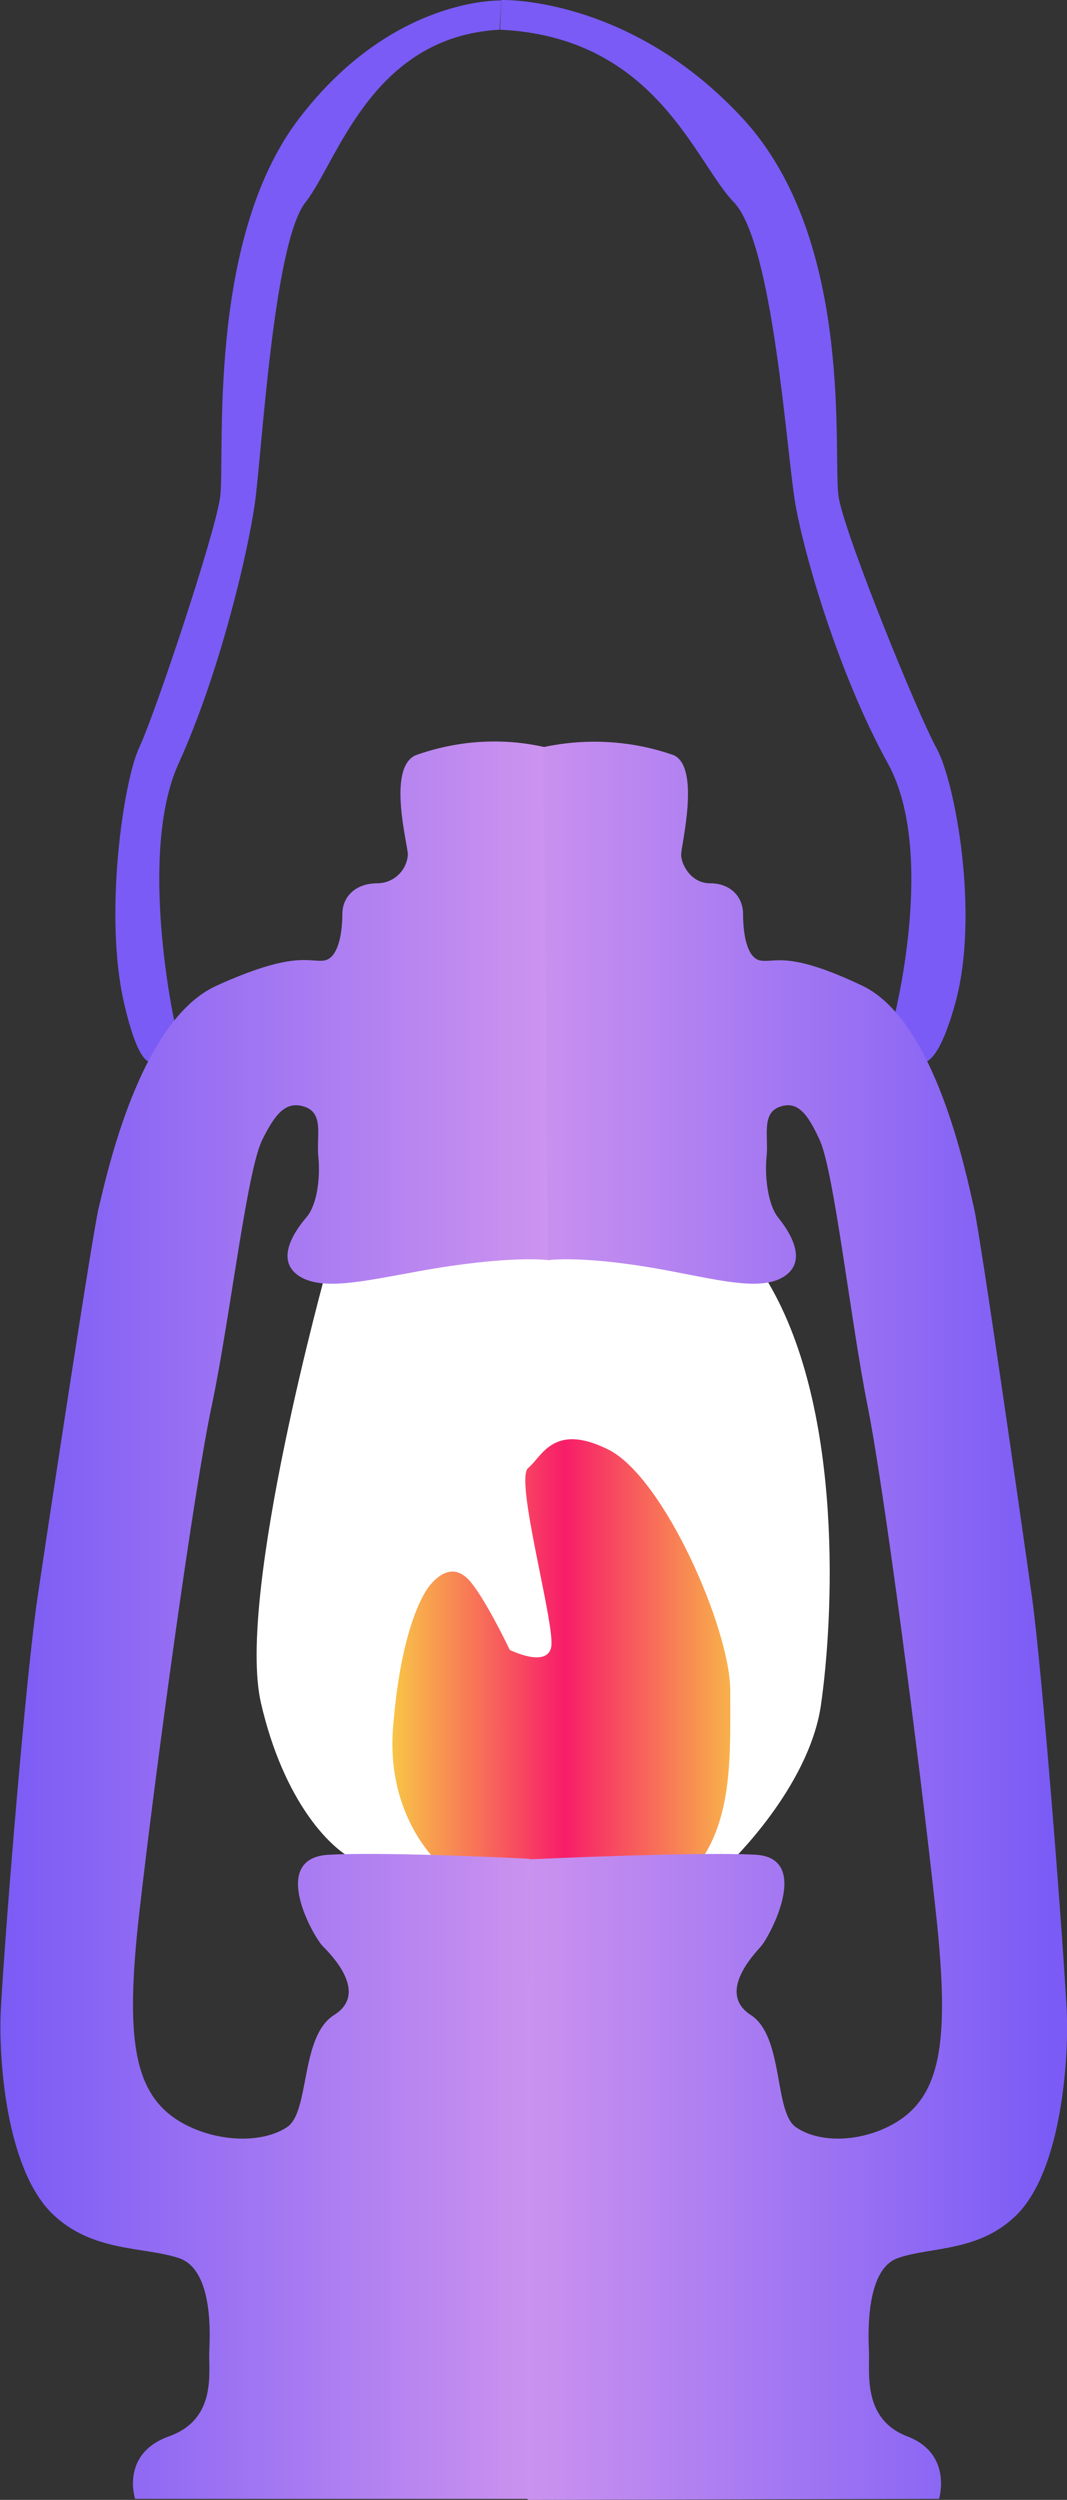 <?xml version="1.0" encoding="utf-8"?>
<!-- Generator: Adobe Illustrator 21.1.0, SVG Export Plug-In . SVG Version: 6.00 Build 0)  -->
<svg version="1.1" id="Layer_2" xmlns="http://www.w3.org/2000/svg" xmlnsXlink="http://www.w3.org/1999/xlink" x="0px" y="0px"
	 viewBox="0 0 208.5 488.2" style="enable-background:new 0 0 208.5 488.2;" xml:space="preserve">
<rect x="0" y="0" width="208.5" height="488.2" fill="#333333" stroke="none"/>
<style type="text/css">
	.st0{fill:#FFFFFF;}
	.st1{fill:url(#SVGID_1_);}
	.st2{fill:#7A5BF5;}
	.st3{fill:url(#SVGID_2_);}
	.st4{fill:url(#SVGID_3_);}
</style>
<title>lamp</title>
<path class="st0" d="M63.9,247.6c0,0-17.8,63.9-12.9,85c4.4,19.1,13.7,29.1,19.5,31.2s71.9,0,71.9,0"/>
<path class="st0" d="M142.5,363.9c0,0,15.5-14.7,17.9-30.8c2.4-16.5,4.6-57.3-10.2-82.5c-8.7-14.8-87.9-1.7-87.9-1.7"/>
<linearGradient id="SVGID_1_" gradientUnits="userSpaceOnUse" x1="944.445" y1="-91.433" x2="1010.547" y2="-91.433" gradientTransform="matrix(1 0 0 -1 -867.86 232.98)">
	<stop  offset="0" style="stop-color:#F8C547"/>
	<stop  offset="0.51" style="stop-color:#F71D69"/>
	<stop  offset="1" style="stop-color:#F8B14B"/>
</linearGradient>
<path class="st1" d="M99.6,322.2c0,0,7.2,3.6,8.1-0.5s-7.2-32.8-4.5-35s4.9-9,15.7-3.6s23.8,35,23.8,47.1s0.5,24.2-5.8,33.2
	s-50.7,0.9-50.7,0.9s-10.8-9-9.4-26.9s5.4-25.6,7.2-27.8s4.9-4.5,8.1-0.5S99.6,322.2,99.6,322.2z"/>
<path class="st2" d="M34.1,199.6c0,0-7.2-32.9,0.8-50.5s13.5-40.9,14.9-50.8s3.6-50.8,9.9-58.8S72.5,7.2,97.6,5.8L98,0.1
	c0,0-21.3-0.9-39.6,23.1S44.1,89.7,43,97.2S30.3,139.4,27.2,146s-6.9,32.6-3,49.7s6.9,10.5,6.9,10.5L34.1,199.6"/>
<path class="st2" d="M174.5,199.6c0,0,8.7-32.9-1-50.5s-16.4-40.9-18.1-50.8s-4.3-50.8-12-58.8S128.1,7.2,97.7,5.8L98,0
	c0,0,25.1-0.8,47.2,23.2s17.4,66.5,18.7,74s15.4,42.2,19.1,48.9s8.4,32.6,3.7,49.7s-8.4,10.5-8.4,10.5L174.5,199.6"/>
<linearGradient id="SVGID_2_" gradientUnits="userSpaceOnUse" x1="867.897" y1="-83.366" x2="975" y2="-83.366" gradientTransform="matrix(1 0 0 -1 -867.86 232.98)">
	<stop  offset="0" style="stop-color:#7A5BF5"/>
	<stop  offset="1" style="stop-color:#CD94EF"/>
</linearGradient>
<path class="st3" d="M103.5,363l-0.1,125H26.4c0,0-2.9-8.8,6.6-12.2s7.7-12.6,7.9-16.7c0.1-2.7,0.9-15.8-5.9-18.1s-17-1.1-24.8-8.7
	c-9.1-8.9-10.6-30.7-10-40.6c1-17.4,4.9-64.6,7.1-79.5c2-13.6,10.8-71.5,12-76.4c1.6-6.5,8-36.5,23-43.3s17.9-4.6,20.9-4.9
	s3.7-5.7,3.7-9.1s2.6-6,6.8-6c3.2,0,5.8-2.5,6-5.6c0-1.9-4.1-16.9,1.5-19.4c8.1-2.9,16.8-3.5,25.2-1.6l0.9,100.2
	c0,0-7.6-1.1-25.7,2.2c-11,2-18.5,3.7-23,1c-5.3-3.3-0.5-9.5,1.3-11.6c2.2-2.6,2.7-8.1,2.3-11.9s1.2-8.5-2.8-9.7
	c-3.5-1.1-5.6,1.3-8.2,6.6c-3,6.2-6.3,35.1-9.8,51.7c-3.4,15.8-10.8,69.5-14.2,99.3c-2.9,25.8-1,36.6,10,41.7c6.5,3,14.4,3,18.9,0
	s2.5-17.7,9.2-21.9s-0.3-11.5-2.2-13.4s-10.7-17.5,1.4-17.9C76.3,361.6,103.5,363,103.5,363z"/>
<linearGradient id="SVGID_3_" gradientUnits="userSpaceOnUse" x1="-887.14" y1="-83.506" x2="-775.81" y2="-83.506" gradientTransform="matrix(-0.95 0 0 -1 -637.23 232.98)">
	<stop  offset="0" style="stop-color:#7A5BF5"/>
	<stop  offset="1" style="stop-color:#CD94EF"/>
</linearGradient>
<path class="st4" d="M103.5,363.1l-0.4,125.1l80.4-0.2c0,0,2.7-8.8-6.2-12.2s-7.3-12.6-7.5-16.7c-0.1-2.7-0.8-15.8,5.6-18.1
	s16.1-1.1,23.5-8.7c8.6-8.9,10.1-30.7,9.5-40.6c-1-17.4-4.7-64.6-6.7-79.5c-1.9-13.6-10.2-71.5-11.4-76.4
	c-1.5-6.5-7.5-36.5-21.8-43.3s-16.9-4.5-19.8-4.9s-3.5-5.7-3.5-9.1s-2.5-6-6.4-6s-5.7-3.8-5.7-5.6s3.8-16.9-1.4-19.4
	c-8.2-2.9-17-3.4-25.5-1.6l0.9,100.2c0,0,7.2-1.1,24.3,2.2c10.4,2,17.5,3.7,21.8,1c5.1-3.3,0.5-9.5-1.2-11.6
	c-2-2.6-2.6-8.1-2.2-11.9s-1.1-8.5,2.7-9.7c3.3-1.1,5.3,1.3,7.7,6.6c2.8,6.2,6,35.1,9.3,51.7c3.2,15.8,10.2,69.5,13.4,99.3
	c2.8,25.8,1,36.6-9.5,41.7c-6.2,3-13.6,3-17.9,0s-2.3-17.7-8.8-21.9s0.3-11.5,2-13.4s10.1-17.5-1.3-17.9
	C136.3,361.6,103.5,363.1,103.5,363.1z"/>
</svg>

